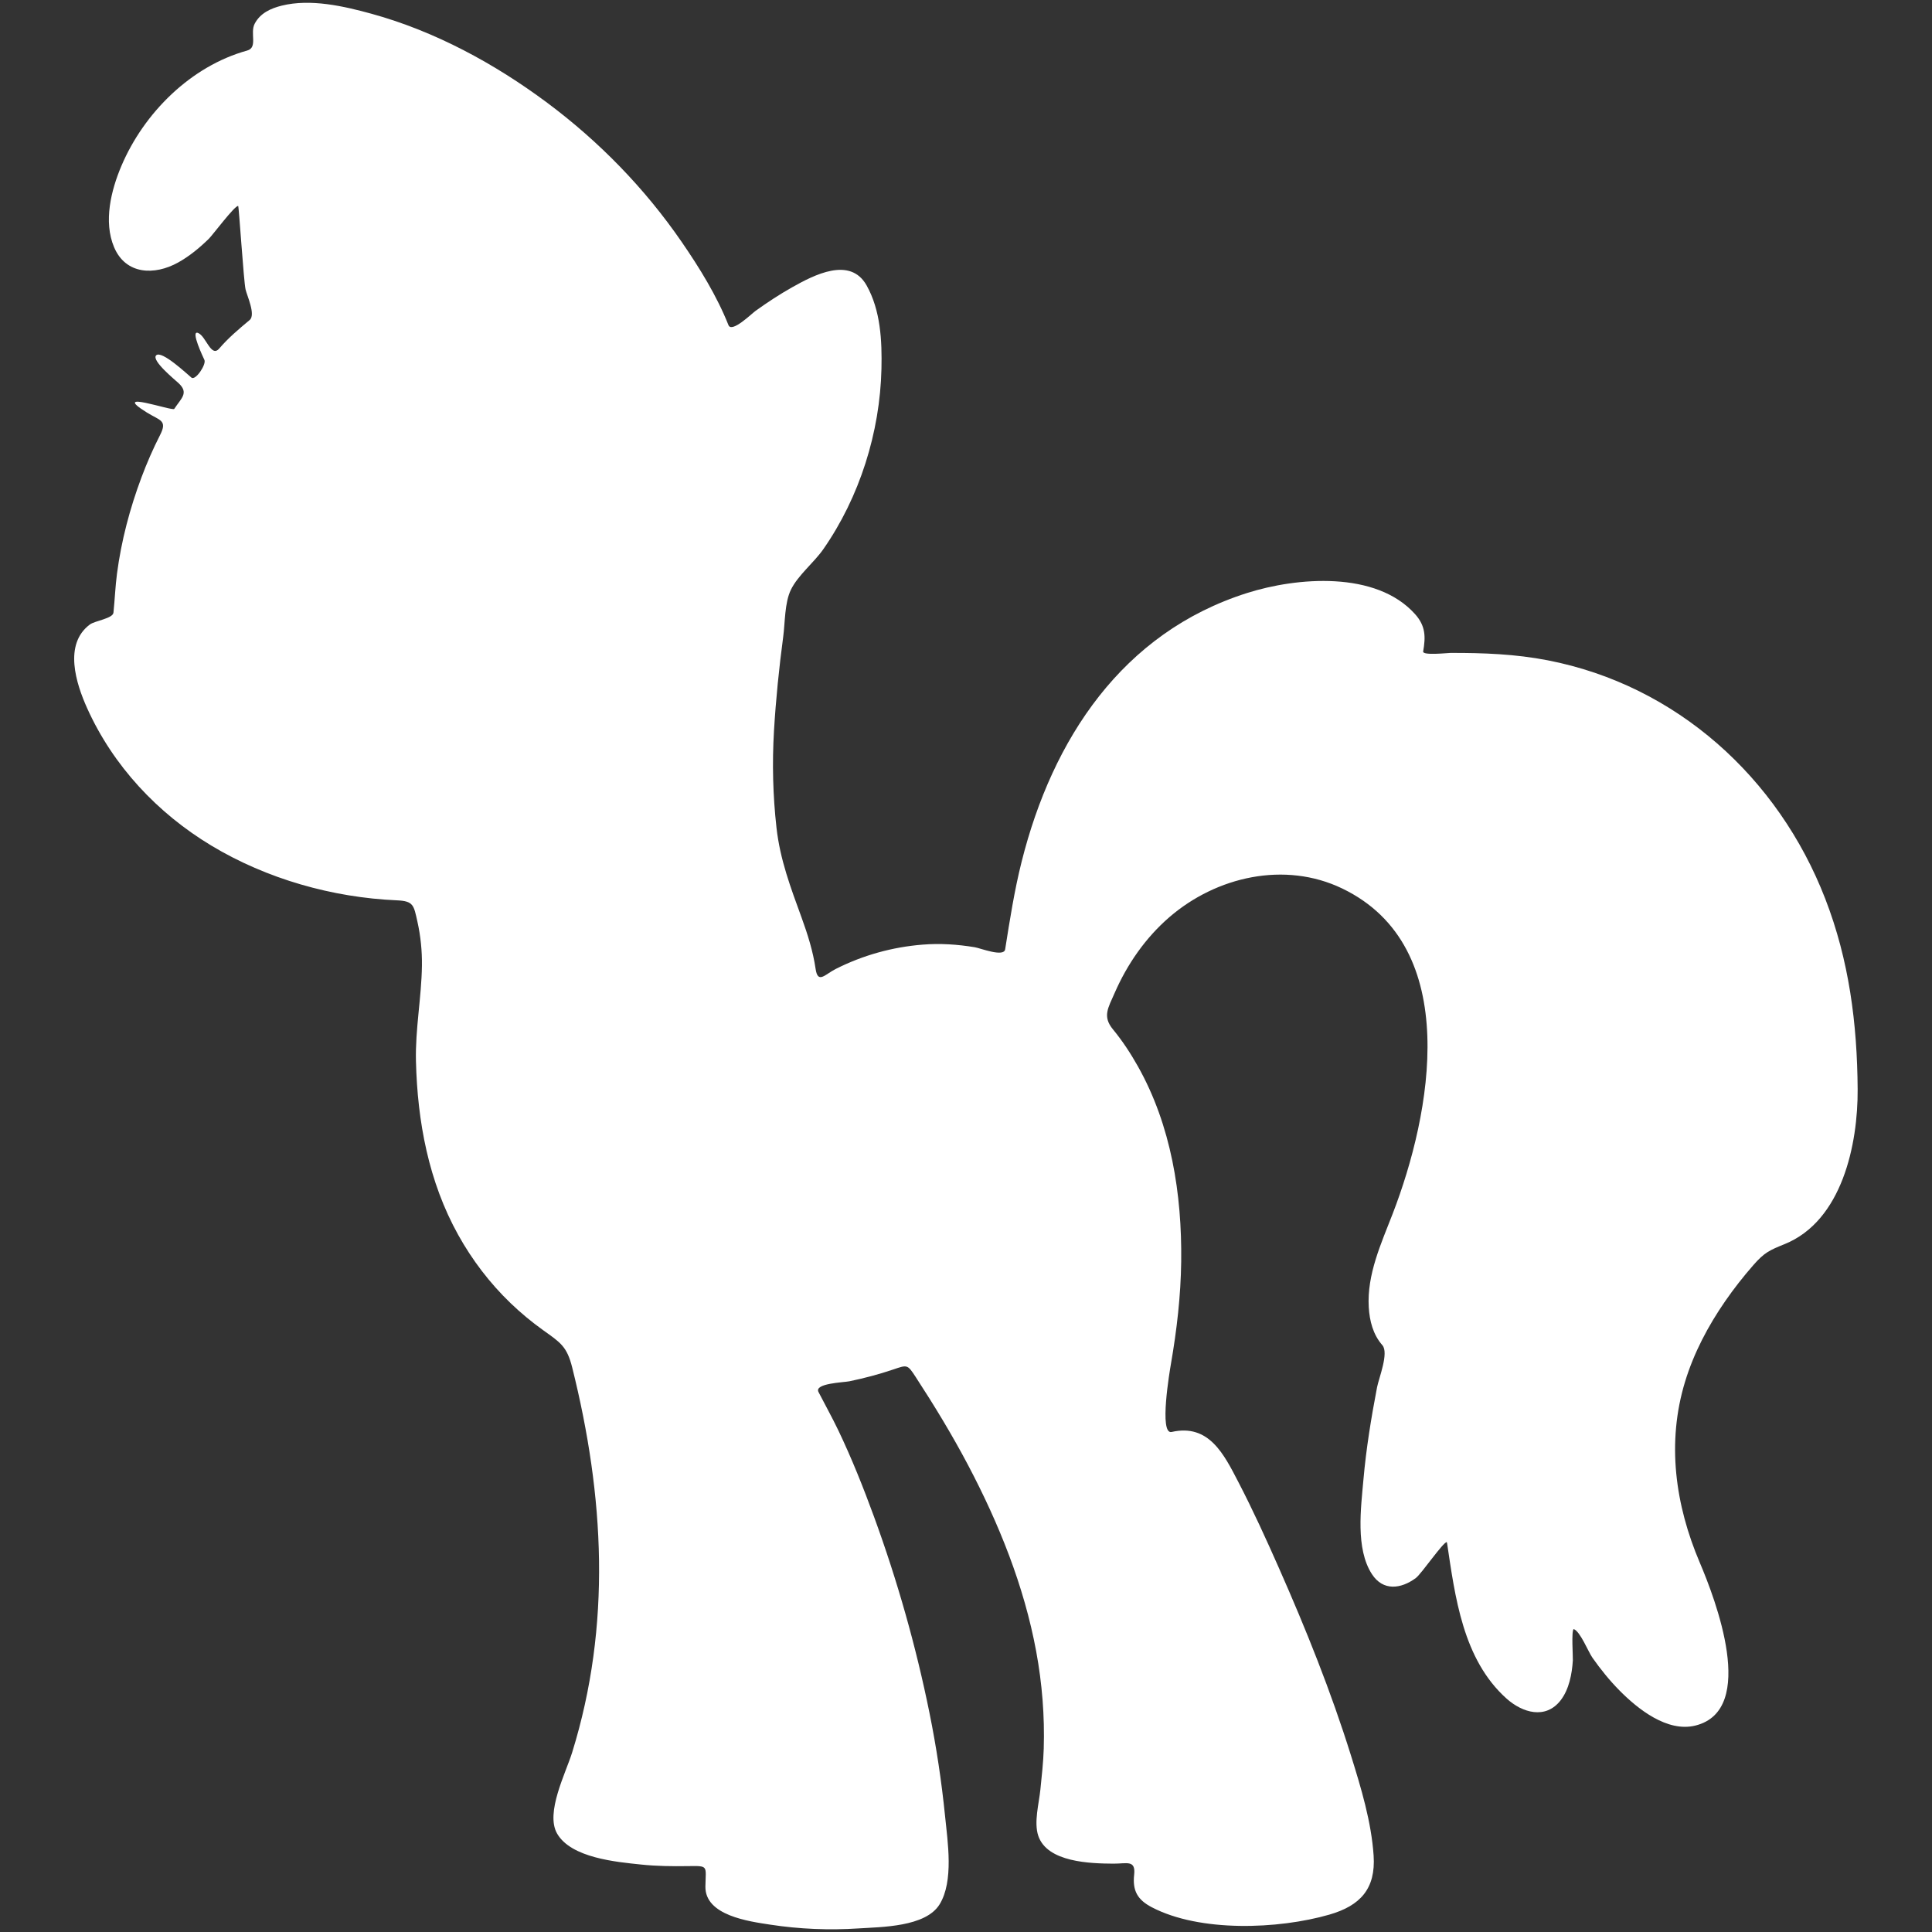 <?xml version="1.0" encoding="utf-8"?>
<!-- Generator: Adobe Illustrator 17.0.0, SVG Export Plug-In . SVG Version: 6.00 Build 0)  -->
<!DOCTYPE svg PUBLIC "-//W3C//DTD SVG 1.1//EN" "http://www.w3.org/Graphics/SVG/1.1/DTD/svg11.dtd">
<svg version="1.1" id="Réteg_1" xmlns="http://www.w3.org/2000/svg" xmlns:xlink="http://www.w3.org/1999/xlink" x="0px" y="0px"
	 width="75px" height="75px" viewBox="0 0 75 75" enable-background="new 0 0 75 75" xml:space="preserve">
<rect x="0" y="0" width="75" height="75" fill="#333333" stroke="none"/>
<path fill="#FFFFFF" d="M56.169,59.862c-0.139-0.014-0.986,1.232-1.207,1.397c-0.576,0.426-1.271,0.516-1.704-0.151
	c-0.643-0.988-0.426-2.577-0.329-3.676c0.106-1.202,0.301-2.394,0.528-3.578c0.068-0.354,0.468-1.337,0.205-1.635
	c-0.36-0.409-0.495-0.939-0.527-1.471c-0.076-1.27,0.484-2.48,0.93-3.634c1.491-3.861,2.744-10.358-1.959-12.622
	c-2.231-1.074-4.886-0.464-6.712,1.113c-0.929,0.803-1.638,1.828-2.127,2.95c-0.246,0.566-0.479,0.9-0.063,1.404
	c0.366,0.444,0.684,0.929,0.966,1.43c1.297,2.304,1.715,4.967,1.684,7.58c-0.016,1.339-0.171,2.663-0.399,3.981
	c-0.043,0.251-0.47,2.752,0.027,2.639c1.452-0.331,2.035,0.872,2.596,1.953c0.564,1.087,1.073,2.204,1.568,3.324
	c1.052,2.38,2.027,4.808,2.802,7.293c0.39,1.252,0.787,2.558,0.876,3.874c0.086,1.287-0.516,1.946-1.72,2.293
	c-1.981,0.57-5.023,0.691-6.894-0.288c-0.556-0.291-0.75-0.646-0.682-1.262c0.065-0.59-0.294-0.425-0.806-0.429
	c-0.881-0.006-2.571-0.047-2.917-1.084c-0.175-0.526,0.029-1.255,0.083-1.793c0.053-0.527,0.114-1.056,0.13-1.586
	c0.039-1.264-0.063-2.535-0.293-3.778c-0.469-2.54-1.448-4.963-2.649-7.24c-0.618-1.17-1.305-2.301-2.028-3.41
	c-0.321-0.492-0.324-0.479-0.871-0.293c-0.557,0.189-1.127,0.339-1.702,0.458c-0.222,0.046-1.375,0.077-1.201,0.416
	c0.255,0.497,0.527,0.981,0.768,1.485c0.522,1.092,0.972,2.219,1.387,3.355c0.907,2.482,1.631,5.035,2.155,7.625
	c0.268,1.325,0.468,2.655,0.604,4c0.1,0.994,0.343,2.52-0.212,3.424c-0.541,0.881-2.254,0.877-3.147,0.935
	c-1.138,0.075-2.297,0.027-3.425-0.146c-0.833-0.127-2.538-0.354-2.52-1.482c0.013-0.81,0.137-0.803-0.676-0.791
	c-0.609,0.009-1.219,0.003-1.825-0.061c-0.956-0.1-2.712-0.255-3.256-1.202c-0.463-0.805,0.335-2.346,0.583-3.144
	c1.536-4.946,1.248-9.967,0.004-14.947c-0.206-0.826-0.461-0.972-1.13-1.451c-0.447-0.32-0.871-0.672-1.267-1.053
	c-0.803-0.773-1.486-1.669-2.027-2.642c-1.151-2.069-1.585-4.403-1.642-6.749c-0.03-1.241,0.215-2.468,0.232-3.706
	c0.008-0.566-0.051-1.154-0.175-1.706c-0.143-0.638-0.147-0.802-0.798-0.83c-2.502-0.109-5.047-0.829-7.196-2.121
	c-2.097-1.261-3.819-3.099-4.827-5.337c-0.429-0.953-0.925-2.483,0.107-3.251c0.192-0.143,0.891-0.232,0.914-0.458
	c0.052-0.504,0.071-1.009,0.137-1.513c0.167-1.277,0.5-2.535,0.951-3.74c0.21-0.56,0.449-1.109,0.721-1.642
	c0.296-0.579-0.005-0.56-0.509-0.873c-1.472-0.914,0.994-0.042,1.06-0.143c0.268-0.41,0.574-0.613,0.176-0.991
	c-0.13-0.124-1.07-0.884-0.88-1.085c0.206-0.218,1.211,0.732,1.371,0.862c0.158,0.128,0.584-0.511,0.504-0.686
	c-0.041-0.089-0.553-1.159-0.252-1.049c0.315,0.115,0.507,0.981,0.829,0.604c0.348-0.408,0.768-0.761,1.179-1.104
	c0.245-0.204-0.105-0.946-0.16-1.192c-0.071-0.318-0.258-3.228-0.285-3.235C9.12,7.965,8.253,9.126,8.11,9.266
	c-0.357,0.35-0.759,0.683-1.198,0.926c-0.914,0.506-2.031,0.474-2.484-0.598C4.01,8.602,4.312,7.385,4.713,6.44
	c0.874-2.058,2.696-3.873,4.88-4.477C10.02,1.845,9.695,1.288,9.887,0.92c0.213-0.408,0.621-0.595,1.049-0.701
	c1.12-0.277,2.406,0.018,3.49,0.316c2.459,0.677,4.778,1.935,6.816,3.454c2.019,1.505,3.792,3.326,5.22,5.401
	c0.692,1.005,1.365,2.095,1.817,3.231c0.126,0.316,0.898-0.443,1.05-0.552c0.457-0.328,0.928-0.639,1.419-0.915
	c0.848-0.477,2.254-1.215,2.894-0.074c0.545,0.972,0.6,2.15,0.576,3.238c-0.056,2.463-0.848,4.982-2.26,7.006
	c-0.364,0.52-0.981,1.007-1.255,1.569c-0.246,0.506-0.225,1.274-0.299,1.827c-0.162,1.213-0.285,2.429-0.358,3.65
	c-0.074,1.257-0.043,2.515,0.098,3.766c0.139,1.24,0.55,2.322,0.973,3.483c0.234,0.642,0.445,1.31,0.544,1.988
	c0.088,0.603,0.362,0.219,0.783,0.007c1.055-0.533,2.194-0.85,3.372-0.944c0.68-0.055,1.353-0.01,2.025,0.101
	c0.222,0.037,1.129,0.398,1.179,0.081c0.182-1.144,0.357-2.277,0.64-3.403c1.193-4.753,3.902-8.892,8.752-10.429
	c1.932-0.612,5.002-0.874,6.52,0.819c0.411,0.459,0.415,0.879,0.315,1.451c-0.029,0.165,0.953,0.056,1.06,0.056
	c1.275-0.004,2.523,0.043,3.778,0.287c4.996,0.972,8.947,4.549,10.77,9.253c0.928,2.392,1.242,4.849,1.259,7.397
	c0.014,2.131-0.601,5.107-2.833,6.012c-0.583,0.237-0.782,0.32-1.216,0.816c-0.389,0.445-0.755,0.911-1.091,1.397
	c-0.666,0.963-1.218,2.007-1.56,3.13c-0.72,2.363-0.383,4.78,0.572,7.023c0.597,1.402,2.257,5.718-0.168,6.324
	c-1.093,0.273-2.236-0.64-2.947-1.359c-0.388-0.392-0.736-0.825-1.053-1.275c-0.161-0.227-0.472-1.023-0.728-1.111
	c-0.095,0.069-0.023,1.079-0.032,1.216c-0.033,0.523-0.144,1.121-0.472,1.547c-0.583,0.756-1.484,0.487-2.1-0.063
	C56.781,64.416,56.486,61.978,56.169,59.862C56.153,59.861,56.184,59.965,56.169,59.862z"/>
</svg>

